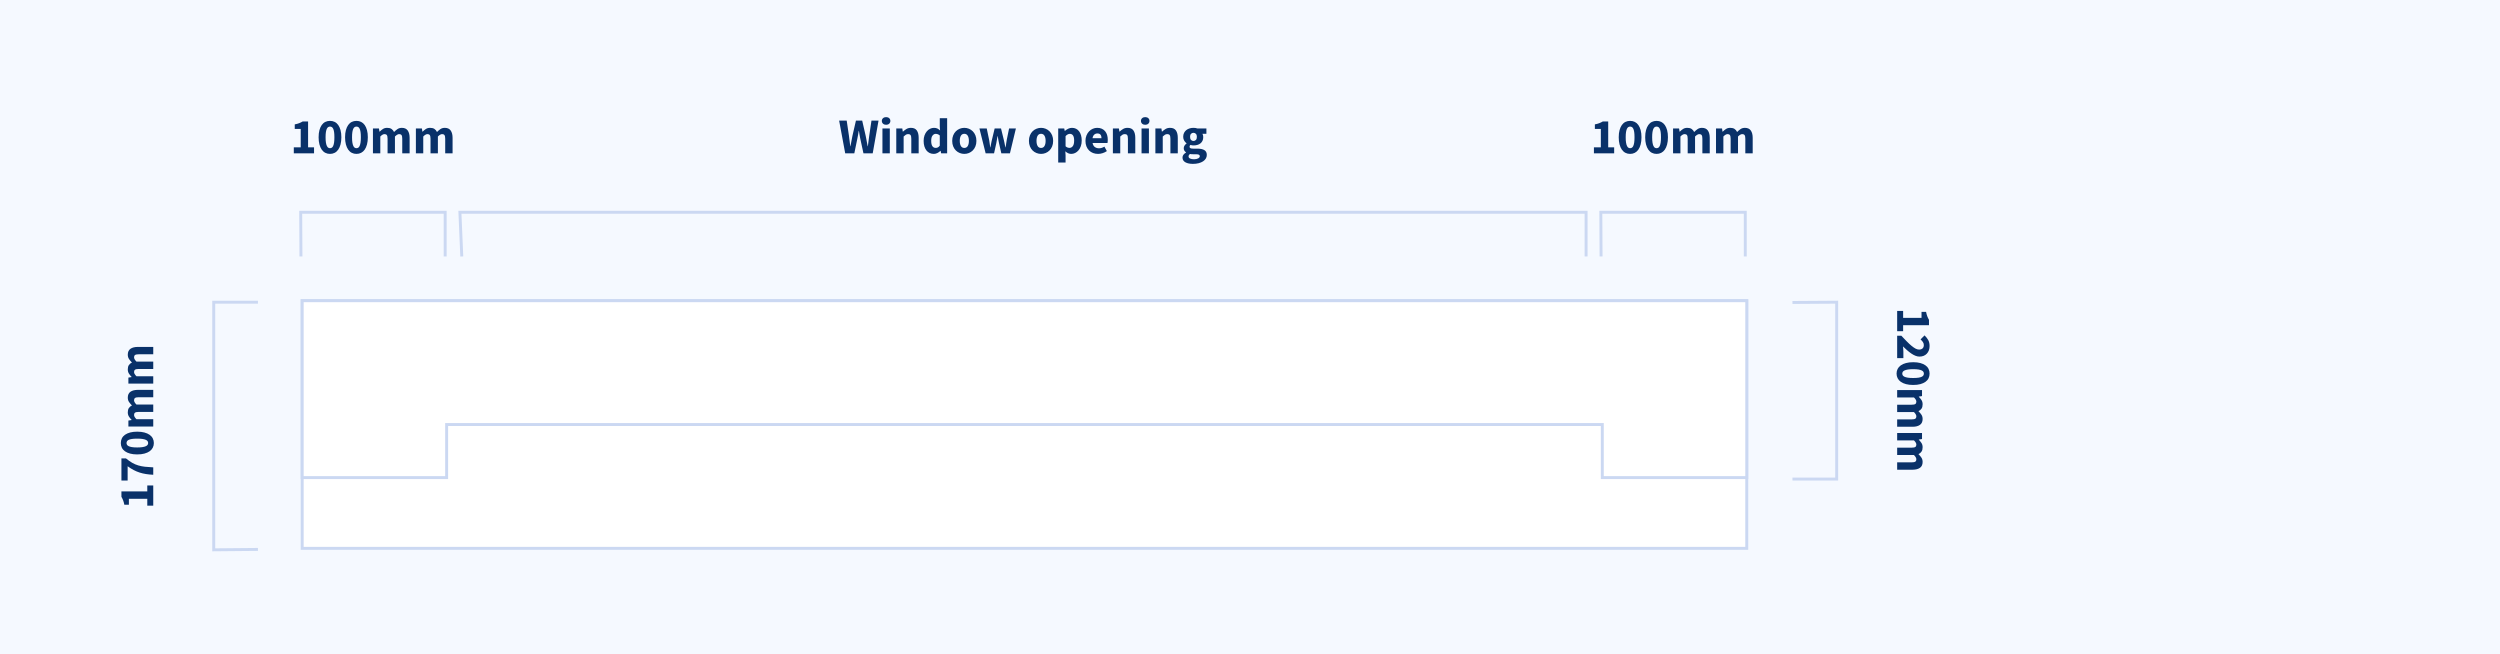 <?xml version="1.0" encoding="UTF-8"?>
<svg width="848px" height="222px" viewBox="0 0 848 222" version="1.1" xmlns="http://www.w3.org/2000/svg" xmlns:xlink="http://www.w3.org/1999/xlink">
    <!-- Generator: Sketch 59.1 (86144) - https://sketch.com -->
    <title>windowCillsHeads/C1R-top</title>
    <desc>Created with Sketch.</desc>
    <g id="windowCillsHeads/C1R-top" stroke="none" stroke-width="1" fill="none" fill-rule="evenodd">
        <rect fill="#F5F9FF" x="0" y="0" width="848" height="222"></rect>
        <g id="Group-3" transform="translate(40, 39)">
            <rect id="Rectangle" stroke="#CBD8F2" fill="#FFFFFF" x="62.5" y="63" width="490" height="84"></rect>
            <path d="M552.5,63 L552.5,123 L503.5,123 L503.5,105 L111.5,105 L111.5,123 L62.5,123 L62.5,63 L552.5,63 Z" id="Combined-Shape" stroke="#CBD8F2" fill="#FFFFFF"></path>
            <polyline id="Rectangle-Copy-3" stroke="#CBD8F2" transform="translate(40, 105.5) rotate(-90) translate(-40, -105.5) " points="-1.86 113 -2 98 82 98 82 113"></polyline>
            <g id="Group-2" transform="translate(594, 93.5) rotate(-180) translate(-594, -93.5) translate(567.5, 63)">
                <polyline id="Rectangle-Copy-7" stroke="#CBD8F2" transform="translate(45, 30.5) rotate(-90) translate(-45, -30.5) " points="15.1 38 15 23 75 23 75 38"></polyline>
                <path d="M-15.343,36 L-15.343,33.977 L-12.997,33.977 L-12.997,27.738 L-15.02,27.738 L-15.02,26.191 C-14.431,26.078 -13.932,25.942 -13.524,25.783 C-13.116,25.624 -12.719,25.432 -12.334,25.205 L-10.498,25.205 L-10.498,33.977 L-8.475,33.977 L-8.475,36 L-15.343,36 Z M-6.928,36 L-6.928,34.572 L-6.127,33.817 C-5.741,33.45 -5.376,33.098 -5.032,32.761 C-4.46,32.2 -3.967,31.674 -3.554,31.18 C-3.14,30.687 -2.817,30.229 -2.584,29.803 C-2.352,29.378 -2.236,28.973 -2.236,28.588 C-2.236,28.055 -2.372,27.65 -2.644,27.372 C-2.916,27.095 -3.29,26.956 -3.766,26.956 C-4.163,26.956 -4.514,27.066 -4.82,27.288 C-5.126,27.509 -5.415,27.766 -5.687,28.061 L-7.047,26.718 C-6.514,26.151 -5.97,25.724 -5.415,25.434 C-4.86,25.145 -4.197,25.001 -3.426,25.001 C-2.893,25.001 -2.409,25.083 -1.972,25.247 C-1.536,25.412 -1.159,25.644 -0.842,25.945 C-0.525,26.245 -0.281,26.605 -0.111,27.024 C0.059,27.443 0.144,27.914 0.144,28.435 C0.144,28.888 0.048,29.35 -0.145,29.82 C-0.338,30.291 -0.595,30.761 -0.918,31.232 C-1.242,31.702 -1.61,32.172 -2.023,32.642 C-2.437,33.113 -2.865,33.575 -3.307,34.028 L-2.876,33.979 C-2.724,33.964 -2.565,33.949 -2.397,33.934 C-2.063,33.906 -1.766,33.892 -1.505,33.892 L0.671,33.892 L0.671,36 L-6.928,36 Z M5.907,36.204 C5.329,36.204 4.802,36.082 4.326,35.839 C3.85,35.595 3.445,35.235 3.111,34.759 C2.776,34.283 2.516,33.694 2.329,32.991 C2.141,32.288 2.048,31.478 2.048,30.56 C2.048,29.642 2.141,28.837 2.329,28.146 C2.516,27.455 2.776,26.874 3.111,26.404 C3.445,25.933 3.85,25.582 4.326,25.349 C4.802,25.117 5.329,25.001 5.907,25.001 C6.485,25.001 7.012,25.117 7.488,25.349 C7.964,25.582 8.369,25.933 8.704,26.404 C9.038,26.874 9.298,27.455 9.486,28.146 C9.673,28.837 9.766,29.642 9.766,30.56 C9.766,31.478 9.673,32.288 9.486,32.991 C9.298,33.694 9.038,34.283 8.704,34.759 C8.369,35.235 7.964,35.595 7.488,35.839 C7.012,36.082 6.485,36.204 5.907,36.204 Z M5.907,34.266 C6.122,34.266 6.321,34.212 6.502,34.105 C6.683,33.997 6.842,33.801 6.978,33.518 C7.114,33.235 7.219,32.855 7.293,32.379 C7.366,31.903 7.403,31.297 7.403,30.56 C7.403,29.823 7.366,29.22 7.293,28.75 C7.219,28.279 7.114,27.911 6.978,27.645 C6.842,27.378 6.683,27.194 6.502,27.092 C6.321,26.99 6.122,26.939 5.907,26.939 C5.703,26.939 5.51,26.99 5.329,27.092 C5.148,27.194 4.989,27.378 4.853,27.645 C4.717,27.911 4.609,28.279 4.53,28.75 C4.451,29.22 4.411,29.823 4.411,30.56 C4.411,31.297 4.451,31.903 4.53,32.379 C4.609,32.855 4.717,33.235 4.853,33.518 C4.989,33.801 5.148,33.997 5.329,34.105 C5.51,34.212 5.703,34.266 5.907,34.266 Z M11.5,36 L11.5,27.568 L13.54,27.568 L13.71,28.656 L13.778,28.656 C14.129,28.305 14.503,28.002 14.9,27.747 C15.297,27.491 15.773,27.364 16.328,27.364 C16.929,27.364 17.413,27.486 17.782,27.73 C18.15,27.973 18.442,28.322 18.657,28.775 C19.031,28.39 19.425,28.058 19.838,27.78 C20.252,27.503 20.742,27.364 21.309,27.364 C22.216,27.364 22.881,27.667 23.306,28.273 C23.732,28.88 23.944,29.71 23.944,30.764 L23.944,36 L21.445,36 L21.445,31.087 C21.445,30.475 21.363,30.056 21.198,29.829 C21.034,29.602 20.771,29.489 20.408,29.489 C19.989,29.489 19.507,29.761 18.963,30.305 L18.963,36 L16.464,36 L16.464,31.087 C16.464,30.475 16.382,30.056 16.218,29.829 C16.053,29.602 15.79,29.489 15.427,29.489 C14.996,29.489 14.52,29.761 13.999,30.305 L13.999,36 L11.5,36 Z M26.069,36 L26.069,27.568 L28.109,27.568 L28.279,28.656 L28.347,28.656 C28.698,28.305 29.072,28.002 29.469,27.747 C29.866,27.491 30.342,27.364 30.897,27.364 C31.498,27.364 31.982,27.486 32.35,27.73 C32.719,27.973 33.011,28.322 33.226,28.775 C33.6,28.39 33.994,28.058 34.407,27.78 C34.821,27.503 35.311,27.364 35.878,27.364 C36.785,27.364 37.45,27.667 37.876,28.273 C38.301,28.88 38.513,29.71 38.513,30.764 L38.513,36 L36.014,36 L36.014,31.087 C36.014,30.475 35.932,30.056 35.767,29.829 C35.603,29.602 35.34,29.489 34.977,29.489 C34.558,29.489 34.076,29.761 33.532,30.305 L33.532,36 L31.033,36 L31.033,31.087 C31.033,30.475 30.951,30.056 30.787,29.829 C30.622,29.602 30.359,29.489 29.996,29.489 C29.565,29.489 29.089,29.761 28.568,30.305 L28.568,36 L26.069,36 Z" id="120mm" fill="#093169" fill-rule="nonzero" transform="translate(11.585, 30.602) rotate(-90) translate(-11.585, -30.602) "></path>
            </g>
            <path d="M-20.343,111 L-20.343,108.977 L-17.997,108.977 L-17.997,102.738 L-20.02,102.738 L-20.02,101.191 C-19.431,101.078 -18.932,100.942 -18.524,100.783 C-18.116,100.624 -17.719,100.432 -17.334,100.205 L-15.498,100.205 L-15.498,108.977 L-13.475,108.977 L-13.475,111 L-20.343,111 Z M-9.854,111 C-9.809,110.105 -9.727,109.28 -9.607,108.526 C-9.488,107.773 -9.319,107.053 -9.098,106.368 C-8.876,105.682 -8.593,105.01 -8.248,104.353 C-7.902,103.696 -7.474,103.016 -6.964,102.313 L-11.809,102.313 L-11.809,100.205 L-4.295,100.205 L-4.295,101.735 C-4.918,102.494 -5.42,103.205 -5.8,103.868 C-6.179,104.532 -6.474,105.217 -6.684,105.925 C-6.893,106.634 -7.043,107.393 -7.134,108.204 C-7.225,109.014 -7.293,109.946 -7.338,111 L-9.854,111 Z M0.907,111.204 C0.329,111.204 -0.198,111.082 -0.674,110.838 C-1.15,110.595 -1.555,110.235 -1.889,109.759 C-2.224,109.283 -2.484,108.694 -2.671,107.991 C-2.859,107.288 -2.952,106.478 -2.952,105.56 C-2.952,104.642 -2.859,103.837 -2.671,103.146 C-2.484,102.455 -2.224,101.874 -1.889,101.403 C-1.555,100.933 -1.15,100.582 -0.674,100.35 C-0.198,100.117 0.329,100.001 0.907,100.001 C1.485,100.001 2.012,100.117 2.488,100.35 C2.964,100.582 3.369,100.933 3.704,101.403 C4.038,101.874 4.298,102.455 4.486,103.146 C4.673,103.837 4.766,104.642 4.766,105.56 C4.766,106.478 4.673,107.288 4.486,107.991 C4.298,108.694 4.038,109.283 3.704,109.759 C3.369,110.235 2.964,110.595 2.488,110.838 C2.012,111.082 1.485,111.204 0.907,111.204 Z M0.907,109.266 C1.122,109.266 1.321,109.212 1.502,109.105 C1.683,108.997 1.842,108.801 1.978,108.518 C2.114,108.235 2.219,107.855 2.292,107.379 C2.366,106.903 2.403,106.297 2.403,105.56 C2.403,104.823 2.366,104.22 2.292,103.749 C2.219,103.279 2.114,102.911 1.978,102.644 C1.842,102.378 1.683,102.194 1.502,102.092 C1.321,101.99 1.122,101.939 0.907,101.939 C0.703,101.939 0.51,101.99 0.329,102.092 C0.148,102.194 -0.011,102.378 -0.147,102.644 C-0.283,102.911 -0.391,103.279 -0.47,103.749 C-0.549,104.22 -0.589,104.823 -0.589,105.56 C-0.589,106.297 -0.549,106.903 -0.47,107.379 C-0.391,107.855 -0.283,108.235 -0.147,108.518 C-0.011,108.801 0.148,108.997 0.329,109.105 C0.51,109.212 0.703,109.266 0.907,109.266 Z M6.5,111 L6.5,102.568 L8.54,102.568 L8.71,103.656 L8.778,103.656 C9.129,103.305 9.503,103.002 9.9,102.746 C10.297,102.491 10.773,102.364 11.328,102.364 C11.929,102.364 12.413,102.486 12.781,102.73 C13.15,102.973 13.442,103.322 13.657,103.775 C14.031,103.39 14.425,103.058 14.838,102.781 C15.252,102.503 15.742,102.364 16.309,102.364 C17.216,102.364 17.881,102.667 18.306,103.273 C18.732,103.88 18.944,104.71 18.944,105.764 L18.944,111 L16.445,111 L16.445,106.087 C16.445,105.475 16.363,105.056 16.198,104.829 C16.034,104.602 15.771,104.489 15.408,104.489 C14.989,104.489 14.507,104.761 13.963,105.305 L13.963,111 L11.464,111 L11.464,106.087 C11.464,105.475 11.382,105.056 11.217,104.829 C11.053,104.602 10.79,104.489 10.427,104.489 C9.996,104.489 9.52,104.761 8.999,105.305 L8.999,111 L6.5,111 Z M21.069,111 L21.069,102.568 L23.109,102.568 L23.279,103.656 L23.347,103.656 C23.698,103.305 24.072,103.002 24.469,102.746 C24.866,102.491 25.342,102.364 25.897,102.364 C26.498,102.364 26.982,102.486 27.351,102.73 C27.719,102.973 28.011,103.322 28.226,103.775 C28.6,103.39 28.994,103.058 29.407,102.781 C29.821,102.503 30.311,102.364 30.878,102.364 C31.785,102.364 32.45,102.667 32.876,103.273 C33.301,103.88 33.513,104.71 33.513,105.764 L33.513,111 L31.014,111 L31.014,106.087 C31.014,105.475 30.932,105.056 30.767,104.829 C30.603,104.602 30.34,104.489 29.977,104.489 C29.558,104.489 29.076,104.761 28.532,105.305 L28.532,111 L26.033,111 L26.033,106.087 C26.033,105.475 25.951,105.056 25.787,104.829 C25.622,104.602 25.359,104.489 24.996,104.489 C24.565,104.489 24.089,104.761 23.568,105.305 L23.568,111 L21.069,111 Z" id="170mm" fill="#093169" fill-rule="nonzero" transform="translate(6.585, 105.603) rotate(-90) translate(-6.585, -105.603) "></path>
            <g id="Group" transform="translate(59, 0)">
                <polyline id="Rectangle-Copy" stroke="#CBD8F2" transform="translate(468.5, 40.5) rotate(-360) translate(-468.5, -40.5) " points="444.082 48 444 33 493 33 493 48"></polyline>
                <polyline id="Rectangle-Copy-6" stroke="#CBD8F2" transform="translate(248, 40.5) rotate(-360) translate(-248, -40.5) " points="57.637 48 57 33 439 33 439 48"></polyline>
                <polyline id="Rectangle-Copy-5" stroke="#CBD8F2" transform="translate(27.5, 40.5) rotate(-360) translate(-27.5, -40.5) " points="3.082 48 3 33 52 33 52 48"></polyline>
                <path d="M0.657,13 L0.657,10.977 L3.003,10.977 L3.003,4.738 L0.98,4.738 L0.98,3.191 C1.569,3.078 2.068,2.942 2.476,2.783 C2.884,2.624 3.281,2.432 3.666,2.205 L5.502,2.205 L5.502,10.977 L7.525,10.977 L7.525,13 L0.657,13 Z M12.931,13.204 C12.353,13.204 11.826,13.082 11.35,12.838 C10.874,12.595 10.469,12.235 10.134,11.759 C9.8,11.283 9.54,10.694 9.352,9.991 C9.165,9.288 9.072,8.478 9.072,7.56 C9.072,6.642 9.165,5.837 9.352,5.146 C9.54,4.455 9.8,3.874 10.134,3.404 C10.469,2.933 10.874,2.582 11.35,2.349 C11.826,2.117 12.353,2.001 12.931,2.001 C13.509,2.001 14.036,2.117 14.512,2.349 C14.988,2.582 15.393,2.933 15.727,3.404 C16.062,3.874 16.322,4.455 16.509,5.146 C16.697,5.837 16.79,6.642 16.79,7.56 C16.79,8.478 16.697,9.288 16.509,9.991 C16.322,10.694 16.062,11.283 15.727,11.759 C15.393,12.235 14.988,12.595 14.512,12.838 C14.036,13.082 13.509,13.204 12.931,13.204 Z M12.931,11.266 C13.146,11.266 13.345,11.212 13.526,11.104 C13.707,10.997 13.866,10.801 14.002,10.518 C14.138,10.235 14.243,9.855 14.316,9.379 C14.39,8.903 14.427,8.297 14.427,7.56 C14.427,6.823 14.39,6.22 14.316,5.75 C14.243,5.279 14.138,4.911 14.002,4.644 C13.866,4.378 13.707,4.194 13.526,4.092 C13.345,3.99 13.146,3.939 12.931,3.939 C12.727,3.939 12.534,3.99 12.353,4.092 C12.172,4.194 12.013,4.378 11.877,4.644 C11.741,4.911 11.633,5.279 11.554,5.75 C11.475,6.22 11.435,6.823 11.435,7.56 C11.435,8.297 11.475,8.903 11.554,9.379 C11.633,9.855 11.741,10.235 11.877,10.518 C12.013,10.801 12.172,10.997 12.353,11.104 C12.534,11.212 12.727,11.266 12.931,11.266 Z M21.907,13.204 C21.329,13.204 20.802,13.082 20.326,12.838 C19.85,12.595 19.445,12.235 19.11,11.759 C18.776,11.283 18.516,10.694 18.328,9.991 C18.141,9.288 18.048,8.478 18.048,7.56 C18.048,6.642 18.141,5.837 18.328,5.146 C18.516,4.455 18.776,3.874 19.11,3.404 C19.445,2.933 19.85,2.582 20.326,2.349 C20.802,2.117 21.329,2.001 21.907,2.001 C22.485,2.001 23.012,2.117 23.488,2.349 C23.964,2.582 24.369,2.933 24.703,3.404 C25.038,3.874 25.298,4.455 25.485,5.146 C25.673,5.837 25.766,6.642 25.766,7.56 C25.766,8.478 25.673,9.288 25.485,9.991 C25.298,10.694 25.038,11.283 24.703,11.759 C24.369,12.235 23.964,12.595 23.488,12.838 C23.012,13.082 22.485,13.204 21.907,13.204 Z M21.907,11.266 C22.122,11.266 22.321,11.212 22.502,11.104 C22.683,10.997 22.842,10.801 22.978,10.518 C23.114,10.235 23.219,9.855 23.293,9.379 C23.366,8.903 23.403,8.297 23.403,7.56 C23.403,6.823 23.366,6.22 23.293,5.75 C23.219,5.279 23.114,4.911 22.978,4.644 C22.842,4.378 22.683,4.194 22.502,4.092 C22.321,3.99 22.122,3.939 21.907,3.939 C21.703,3.939 21.51,3.99 21.329,4.092 C21.148,4.194 20.989,4.378 20.853,4.644 C20.717,4.911 20.609,5.279 20.53,5.75 C20.451,6.22 20.411,6.823 20.411,7.56 C20.411,8.297 20.451,8.903 20.53,9.379 C20.609,9.855 20.717,10.235 20.853,10.518 C20.989,10.801 21.148,10.997 21.329,11.104 C21.51,11.212 21.703,11.266 21.907,11.266 Z M27.5,13 L27.5,4.568 L29.54,4.568 L29.71,5.656 L29.778,5.656 C30.129,5.305 30.503,5.002 30.9,4.747 C31.297,4.491 31.773,4.364 32.328,4.364 C32.929,4.364 33.413,4.486 33.782,4.729 C34.15,4.973 34.442,5.322 34.657,5.775 C35.031,5.39 35.425,5.058 35.839,4.78 C36.252,4.503 36.742,4.364 37.309,4.364 C38.216,4.364 38.881,4.667 39.306,5.274 C39.732,5.88 39.944,6.71 39.944,7.764 L39.944,13 L37.445,13 L37.445,8.087 C37.445,7.475 37.363,7.056 37.199,6.829 C37.034,6.602 36.771,6.489 36.408,6.489 C35.989,6.489 35.507,6.761 34.963,7.305 L34.963,13 L32.464,13 L32.464,8.087 C32.464,7.475 32.382,7.056 32.218,6.829 C32.053,6.602 31.79,6.489 31.427,6.489 C30.996,6.489 30.52,6.761 29.999,7.305 L29.999,13 L27.5,13 Z M42.069,13 L42.069,4.568 L44.109,4.568 L44.279,5.656 L44.347,5.656 C44.698,5.305 45.072,5.002 45.469,4.747 C45.866,4.491 46.342,4.364 46.897,4.364 C47.498,4.364 47.982,4.486 48.35,4.729 C48.719,4.973 49.011,5.322 49.226,5.775 C49.6,5.39 49.994,5.058 50.407,4.78 C50.821,4.503 51.311,4.364 51.878,4.364 C52.785,4.364 53.45,4.667 53.876,5.274 C54.301,5.88 54.513,6.71 54.513,7.764 L54.513,13 L52.014,13 L52.014,8.087 C52.014,7.475 51.932,7.056 51.767,6.829 C51.603,6.602 51.34,6.489 50.977,6.489 C50.558,6.489 50.076,6.761 49.532,7.305 L49.532,13 L47.033,13 L47.033,8.087 C47.033,7.475 46.951,7.056 46.786,6.829 C46.622,6.602 46.359,6.489 45.996,6.489 C45.565,6.489 45.089,6.761 44.568,7.305 L44.568,13 L42.069,13 Z" id="100mm" fill="#093169" fill-rule="nonzero"></path>
                <path d="M441.657,13 L441.657,10.977 L444.003,10.977 L444.003,4.738 L441.98,4.738 L441.98,3.191 C442.569,3.078 443.068,2.942 443.476,2.783 C443.884,2.624 444.281,2.432 444.666,2.205 L446.502,2.205 L446.502,10.977 L448.525,10.977 L448.525,13 L441.657,13 Z M453.931,13.204 C453.353,13.204 452.826,13.082 452.35,12.838 C451.874,12.595 451.469,12.235 451.135,11.759 C450.8,11.283 450.54,10.694 450.353,9.991 C450.165,9.288 450.072,8.478 450.072,7.56 C450.072,6.642 450.165,5.837 450.353,5.146 C450.54,4.455 450.8,3.874 451.135,3.404 C451.469,2.933 451.874,2.582 452.35,2.349 C452.826,2.117 453.353,2.001 453.931,2.001 C454.509,2.001 455.036,2.117 455.512,2.349 C455.988,2.582 456.393,2.933 456.728,3.404 C457.062,3.874 457.322,4.455 457.51,5.146 C457.697,5.837 457.79,6.642 457.79,7.56 C457.79,8.478 457.697,9.288 457.51,9.991 C457.322,10.694 457.062,11.283 456.728,11.759 C456.393,12.235 455.988,12.595 455.512,12.838 C455.036,13.082 454.509,13.204 453.931,13.204 Z M453.931,11.266 C454.146,11.266 454.345,11.212 454.526,11.104 C454.707,10.997 454.866,10.801 455.002,10.518 C455.138,10.235 455.243,9.855 455.317,9.379 C455.39,8.903 455.427,8.297 455.427,7.56 C455.427,6.823 455.39,6.22 455.317,5.75 C455.243,5.279 455.138,4.911 455.002,4.644 C454.866,4.378 454.707,4.194 454.526,4.092 C454.345,3.99 454.146,3.939 453.931,3.939 C453.727,3.939 453.534,3.99 453.353,4.092 C453.172,4.194 453.013,4.378 452.877,4.644 C452.741,4.911 452.633,5.279 452.554,5.75 C452.475,6.22 452.435,6.823 452.435,7.56 C452.435,8.297 452.475,8.903 452.554,9.379 C452.633,9.855 452.741,10.235 452.877,10.518 C453.013,10.801 453.172,10.997 453.353,11.104 C453.534,11.212 453.727,11.266 453.931,11.266 Z M462.907,13.204 C462.329,13.204 461.802,13.082 461.326,12.838 C460.85,12.595 460.445,12.235 460.111,11.759 C459.776,11.283 459.516,10.694 459.329,9.991 C459.141,9.288 459.048,8.478 459.048,7.56 C459.048,6.642 459.141,5.837 459.329,5.146 C459.516,4.455 459.776,3.874 460.111,3.404 C460.445,2.933 460.85,2.582 461.326,2.349 C461.802,2.117 462.329,2.001 462.907,2.001 C463.485,2.001 464.012,2.117 464.488,2.349 C464.964,2.582 465.369,2.933 465.704,3.404 C466.038,3.874 466.298,4.455 466.486,5.146 C466.673,5.837 466.766,6.642 466.766,7.56 C466.766,8.478 466.673,9.288 466.486,9.991 C466.298,10.694 466.038,11.283 465.704,11.759 C465.369,12.235 464.964,12.595 464.488,12.838 C464.012,13.082 463.485,13.204 462.907,13.204 Z M462.907,11.266 C463.122,11.266 463.321,11.212 463.502,11.104 C463.683,10.997 463.842,10.801 463.978,10.518 C464.114,10.235 464.219,9.855 464.293,9.379 C464.366,8.903 464.403,8.297 464.403,7.56 C464.403,6.823 464.366,6.22 464.293,5.75 C464.219,5.279 464.114,4.911 463.978,4.644 C463.842,4.378 463.683,4.194 463.502,4.092 C463.321,3.99 463.122,3.939 462.907,3.939 C462.703,3.939 462.51,3.99 462.329,4.092 C462.148,4.194 461.989,4.378 461.853,4.644 C461.717,4.911 461.609,5.279 461.53,5.75 C461.451,6.22 461.411,6.823 461.411,7.56 C461.411,8.297 461.451,8.903 461.53,9.379 C461.609,9.855 461.717,10.235 461.853,10.518 C461.989,10.801 462.148,10.997 462.329,11.104 C462.51,11.212 462.703,11.266 462.907,11.266 Z M468.5,13 L468.5,4.568 L470.54,4.568 L470.71,5.656 L470.778,5.656 C471.129,5.305 471.503,5.002 471.9,4.747 C472.297,4.491 472.773,4.364 473.328,4.364 C473.929,4.364 474.413,4.486 474.781,4.729 C475.15,4.973 475.442,5.322 475.657,5.775 C476.031,5.39 476.425,5.058 476.839,4.78 C477.252,4.503 477.742,4.364 478.309,4.364 C479.216,4.364 479.881,4.667 480.307,5.274 C480.732,5.88 480.944,6.71 480.944,7.764 L480.944,13 L478.445,13 L478.445,8.087 C478.445,7.475 478.363,7.056 478.199,6.829 C478.034,6.602 477.771,6.489 477.408,6.489 C476.989,6.489 476.507,6.761 475.963,7.305 L475.963,13 L473.464,13 L473.464,8.087 C473.464,7.475 473.382,7.056 473.217,6.829 C473.053,6.602 472.79,6.489 472.427,6.489 C471.996,6.489 471.52,6.761 470.999,7.305 L470.999,13 L468.5,13 Z M483.069,13 L483.069,4.568 L485.109,4.568 L485.279,5.656 L485.347,5.656 C485.698,5.305 486.072,5.002 486.469,4.747 C486.866,4.491 487.342,4.364 487.897,4.364 C488.498,4.364 488.982,4.486 489.351,4.729 C489.719,4.973 490.011,5.322 490.226,5.775 C490.6,5.39 490.994,5.058 491.408,4.78 C491.821,4.503 492.311,4.364 492.878,4.364 C493.785,4.364 494.45,4.667 494.875,5.274 C495.301,5.88 495.513,6.71 495.513,7.764 L495.513,13 L493.014,13 L493.014,8.087 C493.014,7.475 492.932,7.056 492.767,6.829 C492.603,6.602 492.34,6.489 491.977,6.489 C491.558,6.489 491.076,6.761 490.532,7.305 L490.532,13 L488.033,13 L488.033,8.087 C488.033,7.475 487.951,7.056 487.786,6.829 C487.622,6.602 487.359,6.489 486.996,6.489 C486.565,6.489 486.089,6.761 485.568,7.305 L485.568,13 L483.069,13 Z" id="100mm" fill="#093169" fill-rule="nonzero"></path>
                <path d="M187.692,13 L185.636,1.916 L188.202,1.916 L188.968,7.101 L189.074,7.97 L189.074,7.97 L189.189,8.844 C189.268,9.427 189.341,10.014 189.41,10.603 L189.477,10.603 L189.645,9.721 L189.645,9.721 L189.809,8.844 C189.917,8.26 190.027,7.679 190.141,7.101 L191.331,1.916 L193.456,1.916 L194.645,7.101 L194.813,7.957 L194.813,7.957 L195.309,10.603 L195.309,10.603 L195.376,10.603 L195.606,8.835 C195.68,8.257 195.756,7.679 195.835,7.101 L196.601,1.916 L198.998,1.916 L197.025,13 L193.881,13 L192.792,7.968 C192.702,7.537 192.62,7.104 192.546,6.668 C192.472,6.231 192.407,5.809 192.351,5.401 L192.282,5.401 L192.07,6.668 L192.07,6.668 C191.996,7.104 191.914,7.537 191.823,7.968 L190.786,13 L187.692,13 Z M200.323,13 L200.323,4.568 L202.822,4.568 L202.822,13 L200.323,13 Z M201.565,3.327 C201.145,3.327 200.8,3.205 200.528,2.962 C200.255,2.718 200.119,2.403 200.119,2.018 C200.119,1.633 200.255,1.321 200.528,1.083 C200.8,0.845 201.145,0.726 201.565,0.726 C201.995,0.726 202.344,0.845 202.61,1.083 C202.876,1.321 203.01,1.633 203.01,2.018 C203.01,2.403 202.876,2.718 202.61,2.962 C202.344,3.205 201.995,3.327 201.565,3.327 Z M205.016,13 L205.016,4.568 L207.055,4.568 L207.226,5.639 L207.293,5.639 C207.656,5.299 208.053,5.002 208.483,4.747 C208.914,4.491 209.418,4.364 209.996,4.364 C210.915,4.364 211.58,4.664 211.994,5.265 C212.408,5.866 212.614,6.699 212.614,7.764 L212.614,13 L210.115,13 L210.115,8.087 C210.115,7.475 210.033,7.056 209.869,6.829 C209.705,6.602 209.441,6.489 209.078,6.489 C208.761,6.489 208.489,6.56 208.262,6.702 C208.036,6.843 207.787,7.044 207.514,7.305 L207.514,13 L205.016,13 Z M217.749,13.204 C217.227,13.204 216.754,13.102 216.329,12.898 C215.904,12.694 215.541,12.402 215.241,12.023 C214.941,11.643 214.708,11.181 214.544,10.637 C214.38,10.093 214.298,9.475 214.298,8.784 C214.298,8.093 214.397,7.475 214.595,6.931 C214.793,6.387 215.054,5.925 215.377,5.545 C215.7,5.166 216.074,4.874 216.499,4.67 C216.924,4.466 217.357,4.364 217.799,4.364 C218.276,4.364 218.666,4.443 218.972,4.602 C219.279,4.761 219.579,4.976 219.874,5.248 L219.772,3.956 L219.772,1.083 L222.27,1.083 L222.27,13 L220.231,13 L220.06,12.167 L219.993,12.167 C219.698,12.462 219.352,12.708 218.956,12.906 C218.559,13.105 218.157,13.204 217.749,13.204 Z M218.394,11.164 C218.667,11.164 218.913,11.107 219.134,10.994 C219.355,10.881 219.567,10.682 219.772,10.399 L219.772,6.948 C219.545,6.744 219.313,6.602 219.075,6.523 C218.836,6.444 218.604,6.404 218.377,6.404 C217.981,6.404 217.63,6.594 217.323,6.973 C217.017,7.353 216.864,7.945 216.864,8.75 C216.864,9.589 216.998,10.201 217.264,10.586 C217.53,10.971 217.907,11.164 218.394,11.164 Z M228.101,13.204 C227.569,13.204 227.053,13.105 226.554,12.906 C226.056,12.708 225.617,12.422 225.237,12.048 C224.857,11.674 224.554,11.212 224.327,10.662 C224.101,10.113 223.988,9.487 223.988,8.784 C223.988,8.081 224.101,7.455 224.327,6.905 C224.554,6.356 224.857,5.894 225.237,5.52 C225.617,5.146 226.056,4.86 226.554,4.662 C227.053,4.463 227.569,4.364 228.101,4.364 C228.634,4.364 229.147,4.463 229.64,4.662 C230.133,4.86 230.569,5.146 230.949,5.52 C231.329,5.894 231.632,6.356 231.858,6.905 C232.085,7.455 232.198,8.081 232.198,8.784 C232.198,9.487 232.085,10.113 231.858,10.662 C231.632,11.212 231.329,11.674 230.949,12.048 C230.569,12.422 230.133,12.708 229.64,12.906 C229.147,13.105 228.634,13.204 228.101,13.204 Z M228.101,11.181 C228.612,11.181 228.997,10.966 229.257,10.535 C229.518,10.104 229.649,9.521 229.649,8.784 C229.649,8.047 229.518,7.464 229.257,7.033 C228.997,6.602 228.612,6.387 228.101,6.387 C227.58,6.387 227.192,6.602 226.937,7.033 C226.682,7.464 226.554,8.047 226.554,8.784 C226.554,9.521 226.682,10.104 226.937,10.535 C227.192,10.966 227.58,11.181 228.101,11.181 Z M235.327,13 L233.219,4.568 L235.701,4.568 L236.517,8.478 L236.614,9.103 L236.614,9.103 L236.824,10.55 C236.846,10.691 236.868,10.833 236.891,10.977 L236.958,10.977 L237.188,9.702 L237.188,9.702 C237.237,9.422 237.293,9.148 237.354,8.878 L238.387,4.568 L240.546,4.568 L241.498,8.478 C241.565,8.758 241.628,9.035 241.686,9.309 L241.936,10.55 C241.965,10.691 241.994,10.833 242.024,10.977 L242.093,10.977 C242.145,10.69 242.192,10.408 242.232,10.131 L242.288,9.719 C242.339,9.311 242.404,8.897 242.483,8.478 L243.282,4.568 L245.595,4.568 L243.571,13 L240.648,13 L239.882,9.634 C239.792,9.237 239.713,8.841 239.644,8.444 L239.423,7.169 L239.423,7.169 L239.356,7.169 C239.276,7.622 239.205,8.047 239.143,8.444 C239.081,8.841 239.01,9.237 238.93,9.634 L238.183,13 L235.327,13 Z M254.129,13.204 C253.596,13.204 253.08,13.105 252.582,12.906 C252.083,12.708 251.644,12.422 251.264,12.048 C250.884,11.674 250.581,11.212 250.355,10.662 C250.128,10.113 250.014,9.487 250.014,8.784 C250.014,8.081 250.128,7.455 250.355,6.905 C250.581,6.356 250.884,5.894 251.264,5.52 C251.644,5.146 252.083,4.86 252.582,4.662 C253.08,4.463 253.596,4.364 254.129,4.364 C254.661,4.364 255.174,4.463 255.667,4.662 C256.16,4.86 256.596,5.146 256.976,5.52 C257.356,5.894 257.659,6.356 257.885,6.905 C258.112,7.455 258.226,8.081 258.226,8.784 C258.226,9.487 258.112,10.113 257.885,10.662 C257.659,11.212 257.356,11.674 256.976,12.048 C256.596,12.422 256.16,12.708 255.667,12.906 C255.174,13.105 254.661,13.204 254.129,13.204 Z M254.129,11.181 C254.639,11.181 255.024,10.966 255.285,10.535 C255.545,10.104 255.675,9.521 255.675,8.784 C255.675,8.047 255.545,7.464 255.285,7.033 C255.024,6.602 254.639,6.387 254.129,6.387 C253.607,6.387 253.219,6.602 252.964,7.033 C252.709,7.464 252.582,8.047 252.582,8.784 C252.582,9.521 252.709,10.104 252.964,10.535 C253.219,10.966 253.607,11.181 254.129,11.181 Z M259.942,16.128 L259.942,4.568 L261.983,4.568 L262.152,5.401 L262.221,5.401 C262.549,5.106 262.92,4.86 263.334,4.662 C263.748,4.463 264.175,4.364 264.618,4.364 C265.128,4.364 265.586,4.466 265.995,4.67 C266.403,4.874 266.748,5.163 267.031,5.537 C267.315,5.911 267.533,6.361 267.686,6.888 C267.839,7.416 267.916,8.002 267.916,8.648 C267.916,9.373 267.816,10.016 267.618,10.578 C267.42,11.139 267.153,11.614 266.819,12.005 C266.485,12.397 266.105,12.694 265.68,12.898 C265.255,13.102 264.816,13.204 264.363,13.204 C264,13.204 263.649,13.128 263.308,12.975 C262.968,12.821 262.651,12.603 262.356,12.32 L262.442,13.663 L262.442,16.128 L259.942,16.128 Z M263.784,11.164 C264.215,11.164 264.583,10.969 264.889,10.578 C265.196,10.186 265.349,9.555 265.349,8.682 C265.349,7.163 264.861,6.404 263.887,6.404 C263.399,6.404 262.918,6.659 262.442,7.169 L262.442,10.62 C262.668,10.824 262.895,10.966 263.122,11.045 C263.348,11.124 263.569,11.164 263.784,11.164 Z M273.457,13.204 C272.857,13.204 272.296,13.105 271.774,12.906 C271.253,12.708 270.8,12.419 270.414,12.04 C270.029,11.66 269.729,11.198 269.514,10.654 C269.298,10.11 269.19,9.487 269.19,8.784 C269.19,8.104 269.304,7.489 269.531,6.939 C269.757,6.39 270.055,5.925 270.423,5.545 C270.791,5.166 271.213,4.874 271.69,4.67 C272.166,4.466 272.658,4.364 273.168,4.364 C273.769,4.364 274.293,4.466 274.741,4.67 C275.189,4.874 275.563,5.157 275.863,5.52 C276.163,5.883 276.387,6.31 276.534,6.803 C276.682,7.297 276.755,7.832 276.755,8.41 C276.755,8.637 276.744,8.852 276.721,9.056 L276.688,9.324 C276.676,9.4 276.665,9.464 276.654,9.515 L271.604,9.515 C271.718,10.127 271.97,10.577 272.361,10.867 C272.752,11.156 273.231,11.3 273.798,11.3 C274.398,11.3 275.004,11.113 275.616,10.739 L276.45,12.252 C276.019,12.547 275.54,12.779 275.013,12.949 C274.486,13.119 273.968,13.204 273.457,13.204 Z M271.587,7.866 L274.63,7.866 C274.63,7.39 274.523,7.005 274.308,6.71 C274.092,6.415 273.73,6.268 273.219,6.268 C272.823,6.268 272.474,6.398 272.174,6.659 C271.874,6.92 271.678,7.322 271.587,7.866 Z M278.49,13 L278.49,4.568 L280.529,4.568 L280.7,5.639 L280.767,5.639 C281.13,5.299 281.527,5.002 281.957,4.747 C282.388,4.491 282.892,4.364 283.471,4.364 C284.389,4.364 285.054,4.664 285.468,5.265 C285.882,5.866 286.089,6.699 286.089,7.764 L286.089,13 L283.589,13 L283.589,8.087 C283.589,7.475 283.507,7.056 283.343,6.829 C283.179,6.602 282.915,6.489 282.553,6.489 C282.235,6.489 281.963,6.56 281.736,6.702 C281.51,6.843 281.261,7.044 280.988,7.305 L280.988,13 L278.49,13 Z M288.214,13 L288.214,4.568 L290.712,4.568 L290.712,13 L288.214,13 Z M289.454,3.327 C289.035,3.327 288.69,3.205 288.418,2.962 C288.145,2.718 288.01,2.403 288.01,2.018 C288.01,1.633 288.145,1.321 288.418,1.083 C288.69,0.845 289.035,0.726 289.454,0.726 C289.885,0.726 290.234,0.845 290.5,1.083 C290.766,1.321 290.899,1.633 290.899,2.018 C290.899,2.403 290.766,2.718 290.5,2.962 C290.234,3.205 289.885,3.327 289.454,3.327 Z M292.906,13 L292.906,4.568 L294.945,4.568 L295.115,5.639 L295.183,5.639 C295.546,5.299 295.943,5.002 296.373,4.747 C296.804,4.491 297.308,4.364 297.887,4.364 C298.805,4.364 299.47,4.664 299.884,5.265 C300.298,5.866 300.505,6.699 300.505,7.764 L300.505,13 L298.005,13 L298.005,8.087 C298.005,7.475 297.923,7.056 297.759,6.829 C297.595,6.602 297.331,6.489 296.969,6.489 C296.651,6.489 296.379,6.56 296.152,6.702 C295.926,6.843 295.677,7.044 295.404,7.305 L295.404,13 L292.906,13 Z M305.825,4.364 C306.324,4.364 306.76,4.432 307.135,4.568 L310.212,4.568 L310.212,6.387 L308.868,6.387 C308.948,6.512 309.013,6.67 309.064,6.863 C309.115,7.056 309.14,7.265 309.14,7.492 C309.14,7.979 309.056,8.401 308.885,8.758 C308.715,9.116 308.48,9.41 308.18,9.643 C307.88,9.875 307.528,10.048 307.126,10.161 C306.724,10.274 306.29,10.331 305.825,10.331 C305.497,10.331 305.157,10.274 304.805,10.161 C304.692,10.252 304.613,10.342 304.567,10.433 C304.522,10.524 304.5,10.643 304.5,10.79 C304.5,11.005 304.593,11.164 304.78,11.266 C304.967,11.368 305.298,11.419 305.774,11.419 L307.135,11.419 C308.177,11.419 308.973,11.586 309.523,11.921 C310.073,12.255 310.348,12.802 310.348,13.561 C310.348,14.003 310.237,14.408 310.016,14.777 C309.795,15.145 309.481,15.462 309.072,15.729 C308.664,15.995 308.172,16.204 307.594,16.358 C307.015,16.511 306.364,16.587 305.639,16.587 C305.14,16.587 304.678,16.545 304.253,16.459 C303.828,16.374 303.454,16.247 303.131,16.077 C302.808,15.907 302.556,15.686 302.375,15.414 C302.193,15.142 302.103,14.819 302.103,14.445 C302.103,13.765 302.505,13.198 303.31,12.745 L303.31,12.677 C303.083,12.53 302.896,12.343 302.748,12.116 C302.601,11.889 302.527,11.6 302.527,11.249 C302.527,10.943 302.618,10.651 302.8,10.373 C302.981,10.096 303.207,9.861 303.479,9.668 L303.479,9.6 C303.185,9.396 302.921,9.104 302.689,8.725 C302.457,8.345 302.341,7.906 302.341,7.407 C302.341,6.897 302.437,6.452 302.63,6.072 C302.822,5.693 303.08,5.376 303.403,5.12 C303.726,4.865 304.097,4.676 304.517,4.551 C304.936,4.426 305.372,4.364 305.825,4.364 Z M304.618,13.221 C304.312,13.493 304.159,13.771 304.159,14.054 C304.159,14.371 304.329,14.612 304.67,14.777 C305.01,14.941 305.463,15.023 306.029,15.023 C306.596,15.023 307.061,14.924 307.423,14.726 C307.786,14.527 307.967,14.281 307.967,13.986 C307.967,13.725 307.857,13.55 307.636,13.459 C307.415,13.368 307.095,13.323 306.675,13.323 L306.675,13.323 L305.808,13.323 C305.514,13.323 305.276,13.315 305.094,13.297 C304.913,13.28 304.755,13.255 304.618,13.221 Z M305.825,6.047 C305.497,6.047 305.222,6.16 305.001,6.387 C304.78,6.614 304.67,6.954 304.67,7.407 C304.67,7.883 304.78,8.237 305.001,8.47 C305.222,8.702 305.497,8.818 305.825,8.818 C306.154,8.818 306.429,8.702 306.65,8.47 C306.871,8.237 306.981,7.883 306.981,7.407 C306.981,6.965 306.871,6.628 306.65,6.396 C306.429,6.163 306.154,6.047 305.825,6.047 Z" id="Windowopening" fill="#093169" fill-rule="nonzero"></path>
            </g>
        </g>
    </g>
</svg>